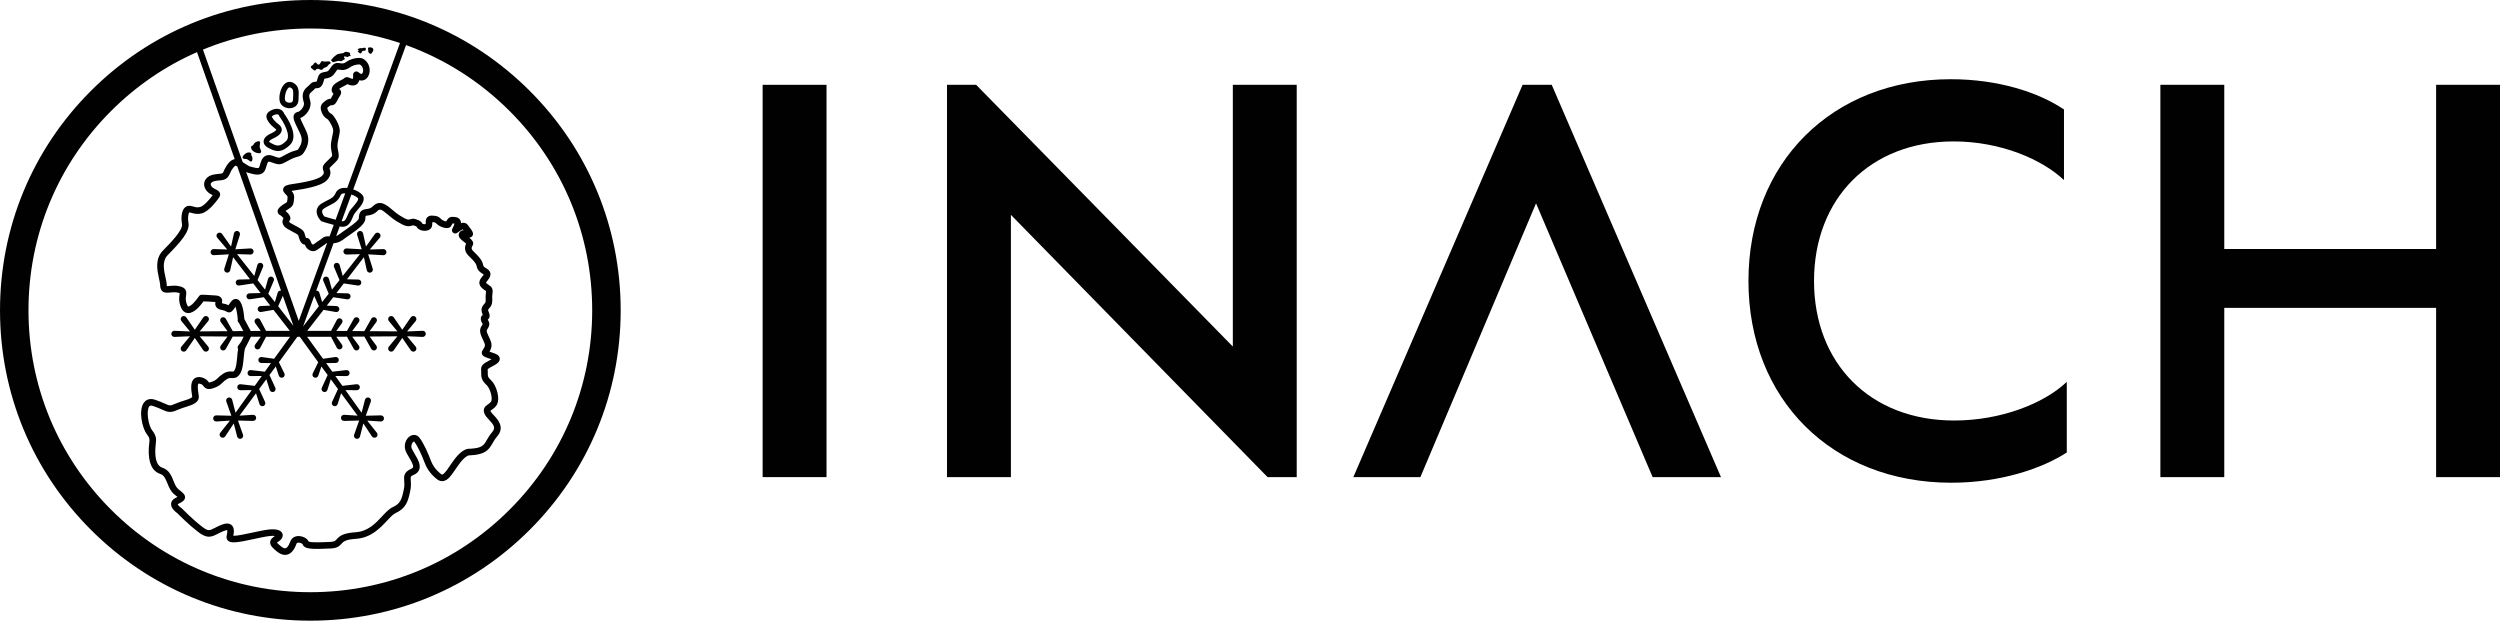 <?xml version="1.0" encoding="UTF-8" standalone="no"?>
<svg
   version="1.1"
   width="361.614"
   height="89.779"
   viewBox="0 0 361.614 89.779"
   id="svg15"
   sodipodi:docname="logo_inach.svg"
   inkscape:version="1.3.2 (091e20ef0f, 2023-11-25)"
   xmlns:inkscape="http://www.inkscape.org/namespaces/inkscape"
   xmlns:sodipodi="http://sodipodi.sourceforge.net/DTD/sodipodi-0.dtd"
   xmlns="http://www.w3.org/2000/svg"
   xmlns:svg="http://www.w3.org/2000/svg">
  <sodipodi:namedview
     id="namedview15"
     pagecolor="#ffffff"
     bordercolor="#000000"
     borderopacity="0.25"
     inkscape:showpageshadow="2"
     inkscape:pageopacity="0.0"
     inkscape:pagecheckerboard="0"
     inkscape:deskcolor="#d1d1d1"
     inkscape:zoom="6.2534706"
     inkscape:cx="184.45757"
     inkscape:cy="34.940598"
     inkscape:window-width="3840"
     inkscape:window-height="2083"
     inkscape:window-x="0"
     inkscape:window-y="0"
     inkscape:window-maximized="1"
     inkscape:current-layer="svg15" />
  <defs
     id="defs1">
    <clipPath
       id="clip_2">
      <path
         transform="matrix(1,0,0,-1,0,187.706)"
         d="M 0,187.706 H 489.808 V 0 H 0 Z"
         id="path1" />
    </clipPath>
  </defs>
  <path
     d="m 110.312,69.013 h 9.241 V 12.268 h -9.241 z"
     fill="#010101"
     id="path2" />
  <path
     d="m 178.324,50.126 -37.128,-37.857 h -4.215 v 56.745 h 9.242 v -37.938 l 37.127,37.938 h 4.215 v -56.745 h -9.241 z"
     fill="#010101"
     id="path3" />
  <g
     clip-path="url(#clip_2)"
     id="g15"
     transform="translate(-60.41,-58.89)">
    <path
       transform="matrix(1,0,0,-1,322.801,99.531)"
       d="m 0,0 c 0,11.916 8.106,20.185 20.185,20.185 6.809,0 12.808,-2.594 15.97,-5.593 V 24.806 C 32.426,27.319 26.589,29.183 19.78,29.183 2.594,29.183 -9.485,17.105 -9.485,0 c 0,-17.105 12.079,-29.183 29.346,-29.183 7.215,0 13.213,2.107 16.699,4.377 v 10.214 C 33.236,-17.753 26.994,-20.185 20.266,-20.185 8.106,-20.185 0,-11.916 0,0"
       fill="#010101"
       id="path4" />
    <path
       transform="matrix(1,0,0,-1,412.783,71.158)"
       d="M 0,0 V -23.752 H -30.642 V 0 h -9.242 v -56.745 h 9.242 v 24.481 H 0 V -56.745 H 9.241 V 0 Z"
       fill="#010101"
       id="path5" />
    <path
       transform="matrix(1,0,0,-1,280.646,71.158)"
       d="m 0,0 -24.481,-56.745 h 9.697 L 1.945,-17.139 18.81,-56.745 h 9.887 L 4.215,0 Z"
       fill="#010101"
       id="path6" />
    <path
       transform="matrix(1,0,0,-1,134.127,132.607)"
       d="m 0,0 c -7.7,-7.7 -17.938,-11.941 -28.828,-11.941 -10.89,0 -21.128,4.241 -28.828,11.941 -7.7,7.7 -11.941,17.938 -11.941,28.828 0,10.89 4.241,21.128 11.941,28.828 3.644,3.643 7.855,6.511 12.435,8.522 l 5.451,-15.477 c -0.08,-0.013 -0.161,-0.034 -0.241,-0.067 -0.734,-0.303 -1.231,-1.394 -1.366,-1.721 -0.118,-0.289 -0.19,-0.305 -0.711,-0.35 -0.209,-0.018 -0.468,-0.04 -0.758,-0.103 -0.626,-0.134 -1.087,-0.483 -1.266,-0.957 -0.16,-0.424 -0.077,-0.904 0.228,-1.317 0.279,-0.377 0.656,-0.564 0.931,-0.701 h 0.001 c -0.487,-0.666 -1.266,-1.544 -1.79,-1.698 -0.409,-0.121 -0.693,-0.039 -0.994,0.047 -0.215,0.061 -0.44,0.125 -0.691,0.111 -0.176,-0.011 -0.433,-0.081 -0.653,-0.36 -0.361,-0.457 -0.479,-1.33 -0.31,-2.281 0.155,-0.869 -1.668,-2.723 -2.758,-3.831 -1.191,-1.212 -0.827,-2.867 -0.562,-4.076 0.082,-0.372 0.159,-0.722 0.163,-0.957 0.003,-0.142 0.011,-0.574 0.316,-0.844 0.308,-0.272 0.698,-0.232 1.112,-0.189 0.33,0.034 0.705,0.073 1.132,-0.016 0.148,-0.031 0.228,-0.06 0.267,-0.078 -0.002,-0.058 -0.016,-0.15 -0.026,-0.222 -0.058,-0.408 -0.147,-1.025 0.231,-1.881 0.263,-0.599 0.665,-0.753 0.956,-0.777 0.903,-0.078 1.843,1.087 2.27,1.694 0.338,-0.01 0.98,-0.036 1.718,-0.097 0.005,0 0.009,0 0.014,-0.001 -0.034,-0.183 -0.063,-0.454 0.115,-0.712 0.154,-0.225 0.422,-0.367 0.817,-0.437 0.35,-0.061 0.515,-0.153 0.635,-0.22 0.606,-0.336 0.852,0.011 1.261,0.586 l 0.077,0.109 c 0.134,-0.369 0.268,-1.095 0.328,-1.822 -0.041,-0.129 -0.025,-0.274 0.063,-0.392 l 0.142,-0.193 0.597,-1.116 -1.529,-0.011 -1.008,1.792 c -0.12,0.212 -0.391,0.285 -0.601,0.161 -0.222,-0.132 -0.281,-0.426 -0.128,-0.633 l 0.98,-1.326 -4.026,-0.03 1.238,1.495 c 0.161,0.195 0.127,0.486 -0.075,0.638 -0.202,0.151 -0.489,0.104 -0.632,-0.103 l -1.235,-1.795 -1.235,1.795 c -0.143,0.207 -0.43,0.254 -0.631,0.103 -0.203,-0.152 -0.237,-0.443 -0.076,-0.638 l 1.246,-1.505 -2.24,0.096 c -0.252,0.011 -0.463,-0.191 -0.463,-0.443 0,-0.253 0.211,-0.455 0.463,-0.444 l 2.24,0.096 -1.246,-1.505 c -0.161,-0.195 -0.127,-0.485 0.076,-0.637 0.201,-0.152 0.488,-0.105 0.631,0.103 l 1.235,1.794 1.235,-1.794 c 0.143,-0.208 0.43,-0.255 0.632,-0.103 0.202,0.152 0.236,0.442 0.075,0.637 l -1.238,1.495 4.026,-0.03 -0.98,-1.326 c -0.153,-0.207 -0.094,-0.501 0.128,-0.633 0.21,-0.124 0.481,-0.051 0.601,0.162 l 1.008,1.792 1.579,-0.012 c -0.11,-0.226 -0.241,-0.49 -0.376,-0.749 l -0.413,-0.56 c -0.112,-0.151 -0.11,-0.348 -0.015,-0.494 -0.063,-0.327 -0.098,-0.707 -0.135,-1.121 -0.063,-0.702 -0.133,-1.496 -0.362,-1.892 -0.136,-0.238 -0.145,-0.238 -0.396,-0.225 -0.286,0.015 -0.719,0.037 -1.267,-0.318 -0.398,-0.259 -0.62,-0.473 -0.798,-0.645 -0.245,-0.235 -0.392,-0.377 -0.951,-0.559 -0.18,-0.058 -0.267,-0.066 -0.3,-0.066 -0.018,0.019 -0.045,0.053 -0.066,0.08 -0.156,0.198 -0.418,0.531 -1.088,0.673 -0.526,0.112 -0.849,-0.068 -1.027,-0.238 -0.534,-0.51 -0.423,-1.485 -0.251,-2.525 0.035,-0.216 -0.474,-0.393 -1.197,-0.619 -0.395,-0.123 -0.843,-0.263 -1.271,-0.456 -0.72,-0.324 -0.808,-0.284 -1.494,0.026 -0.324,0.147 -0.769,0.349 -1.414,0.564 -0.921,0.307 -1.411,-0.143 -1.621,-0.437 -0.804,-1.129 -0.225,-3.683 0.41,-4.51 0.463,-0.604 0.444,-0.755 0.375,-1.317 -0.025,-0.198 -0.055,-0.445 -0.069,-0.751 -0.097,-2.083 0.472,-3.338 1.691,-3.733 0.491,-0.159 0.706,-0.613 1,-1.341 0.226,-0.559 0.482,-1.193 1.017,-1.612 0.155,-0.122 0.322,-0.253 0.444,-0.357 -0.109,-0.061 -0.235,-0.125 -0.314,-0.166 -0.482,-0.246 -0.599,-0.588 -0.612,-0.831 -0.035,-0.646 0.64,-1.177 0.914,-1.365 0.242,-0.247 1.608,-1.631 2.957,-2.675 1.319,-1.02 1.897,-0.803 2.886,-0.298 0.223,0.114 0.476,0.244 0.781,0.373 0.35,0.149 0.521,0.162 0.584,0.16 0.043,-0.167 -0.043,-0.623 -0.085,-0.851 l -0.008,-0.038 c -0.044,-0.238 0.025,-0.466 0.191,-0.627 0.45,-0.438 1.433,-0.277 3.738,0.224 0.616,0.134 1.254,0.273 1.798,0.365 0.631,0.106 1.032,0.106 1.262,0.078 -0.354,-0.244 -0.671,-0.486 -0.684,-0.914 -0.014,-0.47 0.378,-0.87 1.015,-1.362 0.395,-0.305 0.777,-0.459 1.142,-0.459 0.119,0 0.236,0.017 0.351,0.05 0.722,0.206 1.092,0.999 1.307,1.577 0.017,0.046 0.046,0.124 0.217,0.143 0.267,0.028 0.585,-0.122 0.657,-0.215 0.234,-0.772 1.475,-0.747 4.012,-0.626 l 0.096,0.004 c 0.869,0.042 1.19,0.321 1.519,0.682 0.261,0.287 0.557,0.613 2.081,0.709 2.185,0.138 3.526,1.575 4.506,2.624 0.467,0.501 0.871,0.934 1.23,1.098 1.541,0.707 1.816,1.704 2.138,3.271 0.129,0.629 0.092,1.11 0.065,1.462 -0.042,0.547 -0.045,0.591 0.457,0.81 0.405,0.177 0.668,0.443 0.781,0.792 0.226,0.696 -0.228,1.469 -0.667,2.215 -0.147,0.25 -0.285,0.485 -0.39,0.704 -0.213,0.441 -0.016,0.797 0.049,0.896 0.106,0.16 0.219,0.209 0.241,0.209 0.003,-0.002 0.013,-0.009 0.028,-0.028 0.458,-0.572 1.083,-1.908 1.438,-2.874 0.283,-0.767 0.723,-1.67 1.846,-2.552 0.292,-0.23 0.602,-0.322 0.919,-0.271 0.682,0.106 1.176,0.835 1.749,1.68 0.223,0.33 0.455,0.672 0.709,0.996 0.779,0.994 1.243,1.047 1.296,1.05 0.032,-0.005 0.064,-0.007 0.097,-0.006 2.177,0.104 2.689,0.729 3.272,1.745 0.178,0.312 0.363,0.634 0.664,0.982 1.156,1.34 0.091,2.47 -0.48,3.076 -0.187,0.198 -0.38,0.403 -0.447,0.542 -0.025,0.049 -0.037,0.084 -0.043,0.106 0.041,0.036 0.12,0.09 0.181,0.131 0.194,0.133 0.461,0.315 0.681,0.624 0.644,0.91 0.007,2.93 -0.742,3.633 -0.507,0.476 -0.506,0.585 -0.501,1.191 0.001,0.119 -0.005,0.218 -0.01,0.298 -0.003,0.046 -0.006,0.1 -0.006,0.131 0.115,0.125 0.681,0.423 0.871,0.523 0.457,0.24 0.919,0.55 0.878,1.028 -0.044,0.518 -0.604,0.698 -1.146,0.873 -0.112,0.036 -0.226,0.073 -0.334,0.112 0.074,0.128 0.155,0.291 0.225,0.497 0.2,0.59 -0.085,1.179 -0.337,1.698 -0.186,0.384 -0.378,0.781 -0.26,0.957 0.399,0.595 0.441,0.946 0.166,1.391 -0.019,0.032 -0.037,0.06 -0.052,0.088 0.262,0.191 0.293,0.461 0.266,0.671 -0.022,0.17 -0.08,0.316 -0.13,0.446 -0.106,0.271 -0.125,0.32 0.051,0.496 0.5,0.5 0.481,0.997 0.464,1.435 -0.009,0.211 -0.017,0.428 0.024,0.679 0.12,0.743 -0.08,1.015 -0.515,1.282 -0.116,0.071 -0.237,0.145 -0.376,0.289 -0.022,0.023 -0.034,0.039 -0.041,0.05 0.025,0.063 0.126,0.188 0.195,0.273 0.155,0.193 0.348,0.433 0.425,0.738 0.157,0.617 -0.337,0.921 -0.602,1.084 -0.27,0.167 -0.391,0.259 -0.423,0.446 -0.123,0.739 -0.734,1.334 -1.181,1.768 -0.149,0.145 -0.29,0.282 -0.366,0.38 -0.137,0.177 -0.189,0.356 0.001,0.652 0.297,0.462 -0.093,0.869 -0.464,1.172 0.304,0.019 0.439,0.224 0.475,0.292 0.201,0.379 -0.085,0.748 -0.447,1.216 -0.092,0.118 -0.178,0.23 -0.242,0.323 -0.116,0.171 -0.297,0.283 -0.509,0.314 -0.147,0.021 -0.306,10e-4 -0.467,-0.046 -0.002,0.168 -0.042,0.316 -0.119,0.449 -0.255,0.443 -0.775,0.452 -1.025,0.456 -0.034,0.001 -0.065,0.001 -0.089,0.003 -0.526,0.046 -0.791,-0.425 -0.922,-0.667 -0.201,0.039 -0.53,0.162 -0.666,0.298 -0.414,0.414 -0.586,0.515 -1.322,0.551 -0.115,0.005 -0.467,0.022 -0.718,-0.215 -0.244,-0.231 -0.246,-0.536 -0.248,-0.782 0,-0.078 -10e-4,-0.158 -0.008,-0.236 -0.118,-0.03 -0.356,-0.002 -0.457,0.056 -0.25,0.519 -1.036,0.687 -1.278,0.727 -0.052,0.009 -0.105,0.009 -0.157,0 -0.148,-0.025 -0.267,-0.059 -0.362,-0.085 -0.274,-0.077 -0.412,-0.115 -1.442,0.524 -0.424,0.262 -0.79,0.57 -1.145,0.868 -0.838,0.703 -1.788,1.501 -2.794,0.494 -0.321,-0.32 -0.607,-0.358 -0.91,-0.398 -0.57,-0.076 -1.126,-0.244 -1.125,-1.363 -0.038,-0.184 -0.417,-0.63 -2.011,-1.708 -0.155,-0.105 -0.28,-0.191 -0.36,-0.249 -0.06,-0.044 -0.119,-0.089 -0.179,-0.134 -0.247,-0.188 -0.468,-0.351 -0.721,-0.449 l 0.508,1.387 c 0.006,-0.001 0.012,-0.003 0.018,-0.004 0.145,-0.033 0.278,-0.049 0.401,-0.049 0.891,0 1.225,0.804 1.456,1.358 0.079,0.19 0.154,0.369 0.238,0.503 0.092,0.148 0.26,0.342 0.437,0.548 0.547,0.633 1.373,1.589 0.624,2.313 -0.275,0.266 -0.722,0.517 -1.214,0.689 l 7.637,20.87 C -9.415,65.191 -4.31,61.966 0,57.656 7.7,49.956 11.941,39.718 11.941,28.828 11.941,17.938 7.7,7.7 0,0 m -25.173,41.933 c -0.683,0.181 -1.354,0.383 -1.629,0.473 -0.134,0.163 -0.358,0.499 -0.323,0.775 0.008,0.058 0.03,0.233 0.331,0.418 0.313,0.193 0.585,0.33 0.824,0.45 0.634,0.32 1.135,0.572 1.555,1.477 0.018,0.04 0.075,0.161 0.343,0.211 0.089,0.017 0.188,0.022 0.292,0.02 z m 2.28,3.648 c 0.384,-0.133 0.738,-0.323 0.935,-0.513 0.211,-0.204 -0.321,-0.819 -0.672,-1.226 -0.199,-0.229 -0.386,-0.446 -0.511,-0.647 -0.118,-0.189 -0.208,-0.406 -0.296,-0.617 -0.294,-0.705 -0.455,-0.925 -0.869,-0.858 z m -8.386,-18.989 -2.203,2.832 -0.002,0.002 0.677,1.503 z m 3.016,4.314 0.667,-1.48 -0.002,-0.002 -2.28,-2.932 z m -1.089,23.685 c -0.13,0.315 -0.293,0.642 -0.45,0.96 -0.168,0.339 -0.407,0.821 -0.485,1.089 0.42,0.146 0.852,0.512 1.149,0.983 0.323,0.513 0.424,1.057 0.284,1.532 -0.231,0.78 -0.159,0.985 0.21,1.284 0.22,0.178 0.349,0.315 0.443,0.414 0.036,0.038 0.081,0.086 0.086,0.091 0.008,0.003 0.053,0.016 0.223,0.016 0.704,0 0.896,0.69 0.999,1.061 0.027,0.097 0.066,0.237 0.099,0.306 0.103,0.034 0.169,0.042 0.25,0.053 0.148,0.019 0.332,0.044 0.64,0.19 0.341,0.163 0.566,0.489 0.764,0.777 0.072,0.105 0.178,0.259 0.237,0.312 0.06,0.007 0.187,-0.013 0.275,-0.027 0.245,-0.038 0.548,-0.084 0.881,0.022 0.323,0.103 0.458,0.187 0.641,0.312 0.071,0.048 0.145,0.099 0.259,0.164 0.328,0.188 1.026,0.317 1.189,0.256 0.251,-0.146 0.418,-0.406 0.459,-0.715 0.032,-0.246 -0.028,-0.485 -0.152,-0.609 -0.139,-0.139 -0.479,0.178 -0.48,0.179 -0.143,0.145 -0.364,0.182 -0.547,0.092 -0.183,-0.089 -0.289,-0.287 -0.262,-0.489 0.025,-0.197 0.005,-0.445 -0.04,-0.538 -0.15,-10e-4 -0.261,0.052 -0.39,0.115 -0.167,0.082 -0.606,0.299 -0.944,-0.096 -0.057,-0.042 -0.23,-0.129 -0.359,-0.193 -0.526,-0.264 -1.181,-0.592 -1.336,-1.175 -0.061,-0.231 -0.042,-0.434 0.059,-0.603 0.049,-0.082 0.109,-0.143 0.172,-0.189 -0.102,-0.172 -0.183,-0.329 -0.251,-0.463 -0.048,-0.094 -0.105,-0.205 -0.146,-0.269 0,0 -0.001,0 -0.002,0 -0.281,-0.022 -0.477,-0.056 -0.826,-0.344 -0.029,-0.024 -0.06,-0.047 -0.089,-0.07 -0.285,-0.222 -0.762,-0.593 -0.411,-1.503 0.272,-0.709 0.695,-0.946 0.898,-1.061 0.006,-0.003 0.012,-0.007 0.018,-0.01 0.209,-0.234 0.834,-1.22 0.766,-1.715 -0.037,-0.276 -0.094,-0.542 -0.149,-0.798 -0.099,-0.461 -0.201,-0.937 -0.182,-1.443 0.011,-0.291 0.064,-0.554 0.111,-0.786 0.04,-0.203 0.102,-0.51 0.05,-0.572 -0.107,-0.132 -0.308,-0.324 -0.502,-0.51 -0.4,-0.384 -0.651,-0.634 -0.766,-0.863 -0.135,-0.271 -0.047,-0.528 0.016,-0.717 0.09,-0.265 0.149,-0.44 -0.234,-0.791 -0.324,-0.296 -1.311,-0.736 -4.174,-1.148 -0.082,-0.012 -0.148,-0.021 -0.195,-0.028 -0.55,-0.085 -1.054,-0.195 -1.19,-0.608 -0.124,-0.375 0.153,-0.655 0.336,-0.839 0.129,-0.131 0.291,-0.293 0.283,-0.409 -0.048,-0.732 -0.048,-0.732 -0.309,-0.881 -1.159,-0.662 -1.142,-1.07 -1.135,-1.223 0.01,-0.223 0.143,-0.414 0.357,-0.512 0.132,-0.061 0.372,-0.286 0.493,-0.439 -0.132,-0.24 -0.321,-0.728 0.178,-1.247 0.22,-0.229 0.601,-0.428 1.041,-0.659 0.299,-0.156 0.794,-0.415 0.907,-0.552 0.013,-0.042 0.025,-0.087 0.039,-0.133 0.128,-0.447 0.273,-0.953 0.654,-1.16 0.088,-0.047 0.182,-0.076 0.279,-0.084 0.078,-0.219 0.227,-0.554 0.611,-0.773 0.663,-0.38 1.113,-0.035 1.475,0.243 0.13,0.1 0.278,0.213 0.459,0.323 0.227,0.139 0.376,0.257 0.484,0.343 0.08,0.063 0.127,0.101 0.191,0.118 l -4.108,-11.279 -7.609,21.539 c 0.134,-0.067 0.26,-0.116 0.376,-0.139 0.067,-0.014 0.15,-0.038 0.244,-0.064 0.54,-0.15 1.445,-0.402 1.962,0.228 0.183,0.222 0.269,0.523 0.353,0.814 0.066,0.233 0.167,0.584 0.284,0.644 0.049,0.026 0.16,0.013 0.295,-0.035 0.094,-0.033 0.18,-0.063 0.259,-0.092 1.065,-0.381 1.2,-0.334 2.33,0.286 l 0.156,0.086 c 0.574,0.314 0.92,0.408 1.173,0.476 0.323,0.088 0.628,0.17 0.91,0.6 0.301,0.458 1.005,1.531 0.416,2.945 M -41.723,30.637 c -0.201,0.266 -0.536,0.322 -0.77,0.341 -1.121,0.092 -2.001,0.106 -2.037,0.106 -0.163,0.002 -0.316,-0.079 -0.405,-0.216 -0.473,-0.723 -1.237,-1.511 -1.547,-1.487 -0.044,0.003 -0.108,0.087 -0.163,0.212 -0.268,0.607 -0.21,1.009 -0.16,1.363 0.082,0.57 0.073,1.145 -0.988,1.366 -0.572,0.119 -1.065,0.068 -1.424,0.031 -0.122,-0.013 -0.279,-0.029 -0.369,-0.026 -0.004,0.028 -0.009,0.071 -0.01,0.131 -0.006,0.329 -0.089,0.706 -0.185,1.143 -0.231,1.052 -0.519,2.361 0.312,3.205 1.845,1.877 3.238,3.412 3.015,4.665 -0.151,0.85 0.011,1.399 0.118,1.524 0.089,-0.004 0.206,-0.038 0.339,-0.076 0.359,-0.102 0.85,-0.243 1.523,-0.045 1.067,0.315 2.236,1.963 2.46,2.291 0.16,0.235 0.153,0.443 0.118,0.576 -0.084,0.323 -0.376,0.468 -0.634,0.596 -0.209,0.104 -0.446,0.222 -0.589,0.414 -0.079,0.107 -0.16,0.266 -0.104,0.416 0.062,0.163 0.278,0.299 0.577,0.364 0.231,0.049 0.439,0.067 0.639,0.084 0.546,0.047 1.166,0.101 1.509,0.935 0.308,0.746 0.715,1.174 0.86,1.21 0.071,-0.031 0.154,-0.076 0.245,-0.129 l 6.323,-17.955 c -0.214,0.036 -0.429,-0.094 -0.49,-0.312 l -0.398,-1.337 -0.951,1.204 0.788,1.876 c 0.094,0.225 -0.015,0.484 -0.242,0.573 -0.24,0.094 -0.509,-0.039 -0.578,-0.288 l -0.439,-1.565 -1.088,1.379 0.796,1.895 c 0.094,0.225 -0.015,0.484 -0.242,0.573 -0.24,0.095 -0.509,-0.039 -0.579,-0.287 l -0.444,-1.588 -2.495,3.16 1.94,-0.059 c 0.253,-0.008 0.461,0.197 0.456,0.45 -0.004,0.252 -0.217,0.45 -0.469,0.435 l -2.174,-0.126 0.658,2.076 c 0.076,0.241 -0.063,0.496 -0.306,0.562 -0.245,0.067 -0.495,-0.084 -0.55,-0.332 l -0.423,-1.908 -1.299,1.828 c -0.147,0.206 -0.435,0.248 -0.635,0.093 -0.199,-0.155 -0.229,-0.445 -0.066,-0.638 l 1.452,-1.709 -1.954,0.059 c -0.253,0.008 -0.461,-0.197 -0.456,-0.45 0.004,-0.252 0.217,-0.45 0.468,-0.435 l 2.175,0.126 -0.658,-2.076 c -0.076,-0.241 0.063,-0.496 0.306,-0.562 0.245,-0.067 0.495,0.084 0.55,0.332 l 0.42,1.894 2.448,-3.196 -1.648,-0.04 c -0.258,-0.006 -0.454,-0.234 -0.421,-0.489 0.031,-0.243 0.255,-0.412 0.496,-0.376 l 2.033,0.305 1.068,-1.395 -1.625,-0.039 c -0.258,-0.006 -0.453,-0.234 -0.421,-0.49 0.031,-0.242 0.255,-0.412 0.496,-0.375 l 2.012,0.301 0.933,-1.217 -1.394,-0.058 c -0.258,-0.006 -0.454,-0.234 -0.421,-0.489 0.031,-0.243 0.255,-0.412 0.496,-0.376 l 1.785,0.315 2.367,-3.044 h -3.443 l -0.847,1.602 c -0.12,0.213 -0.391,0.286 -0.601,0.161 -0.222,-0.131 -0.281,-0.426 -0.128,-0.633 l 0.81,-1.135 -1.445,-0.011 -0.925,1.728 c -0.133,1.752 -0.488,2.721 -1.054,2.882 -0.19,0.054 -0.562,0.069 -0.918,-0.428 l -0.16,-0.225 c -0.059,-0.083 -0.117,-0.164 -0.165,-0.23 -0.165,0.082 -0.414,0.184 -0.791,0.25 -0.076,0.013 -0.128,0.027 -0.162,0.039 0.003,0.018 0.006,0.036 0.009,0.051 0.034,0.174 0.09,0.466 -0.11,0.73 m 33.546,9.416 c 0.175,-0.147 0.429,-0.149 0.606,-0.005 0.271,0.22 0.625,0.429 0.806,0.483 0.029,-0.04 0.06,-0.081 0.091,-0.122 -0.266,-0.012 -0.546,-0.122 -0.666,-0.504 -0.154,-0.487 0.291,-0.829 0.72,-1.161 0.095,-0.073 0.235,-0.18 0.328,-0.265 -0.257,-0.53 -0.203,-1.07 0.162,-1.542 0.116,-0.151 0.273,-0.304 0.455,-0.481 0.372,-0.361 0.835,-0.812 0.907,-1.243 0.105,-0.633 0.56,-0.913 0.862,-1.098 0.047,-0.03 0.111,-0.069 0.156,-0.101 -0.044,-0.095 -0.134,-0.207 -0.222,-0.315 -0.24,-0.298 -0.738,-0.917 -0.097,-1.58 0.223,-0.232 0.42,-0.352 0.563,-0.44 0.031,-0.019 0.07,-0.043 0.095,-0.061 0.003,-0.035 0.002,-0.111 -0.022,-0.258 -0.056,-0.345 -0.045,-0.635 -0.036,-0.867 0.016,-0.404 0.012,-0.529 -0.185,-0.726 -0.616,-0.616 -0.388,-1.201 -0.265,-1.515 0.012,-0.03 0.023,-0.059 0.033,-0.087 -0.325,-0.222 -0.318,-0.563 -0.245,-0.826 0.058,-0.207 0.147,-0.351 0.205,-0.445 0.009,-0.015 0.021,-0.033 0.029,-0.049 -0.013,-0.04 -0.055,-0.132 -0.175,-0.312 -0.423,-0.629 -0.081,-1.335 0.193,-1.903 0.172,-0.355 0.367,-0.757 0.293,-0.977 -0.082,-0.242 -0.181,-0.385 -0.26,-0.5 -0.098,-0.143 -0.246,-0.358 -0.16,-0.635 0.096,-0.307 0.395,-0.42 0.71,-0.539 0.141,-0.053 0.286,-0.1 0.427,-0.146 0.075,-0.024 0.164,-0.053 0.249,-0.082 -0.038,-0.022 -0.082,-0.046 -0.131,-0.072 -1.153,-0.606 -1.418,-0.822 -1.372,-1.555 0.004,-0.066 0.009,-0.141 0.008,-0.231 -0.006,-0.744 0.026,-1.166 0.801,-1.893 0.519,-0.486 0.905,-1.982 0.617,-2.389 -0.121,-0.17 -0.276,-0.276 -0.441,-0.388 -0.304,-0.207 -0.87,-0.593 -0.457,-1.44 0.131,-0.269 0.363,-0.515 0.609,-0.777 0.729,-0.773 0.992,-1.177 0.453,-1.803 -0.36,-0.417 -0.577,-0.796 -0.769,-1.13 C -3.75,9.294 -3.976,8.899 -5.746,8.808 -6.056,8.843 -6.827,8.754 -7.891,7.397 -8.165,7.048 -8.406,6.692 -8.639,6.348 -9.01,5.8 -9.473,5.117 -9.746,5.074 -9.764,5.071 -9.817,5.063 -9.931,5.153 c -0.935,0.735 -1.293,1.459 -1.541,2.134 -0.272,0.739 -0.955,2.347 -1.589,3.139 -0.335,0.42 -0.877,0.502 -1.347,0.206 -0.618,-0.389 -1.011,-1.375 -0.57,-2.29 0.123,-0.255 0.277,-0.518 0.427,-0.773 0.285,-0.485 0.676,-1.15 0.582,-1.44 -0.025,-0.078 -0.112,-0.15 -0.256,-0.213 -1.122,-0.49 -1.073,-1.133 -1.025,-1.755 0.025,-0.328 0.054,-0.7 -0.048,-1.197 -0.313,-1.524 -0.519,-2.101 -1.603,-2.598 -0.53,-0.243 -0.993,-0.739 -1.53,-1.314 -0.967,-1.036 -2.063,-2.21 -3.87,-2.324 -1.764,-0.112 -2.278,-0.527 -2.724,-1.017 -0.21,-0.231 -0.316,-0.347 -0.861,-0.373 l -0.096,-0.004 c -1.015,-0.049 -2.687,-0.129 -3.091,0.048 -0.198,0.47 -0.84,0.771 -1.389,0.796 -0.595,0.024 -1.065,-0.259 -1.252,-0.765 -0.276,-0.74 -0.521,-0.949 -0.678,-0.994 -0.199,-0.056 -0.463,0.103 -0.65,0.248 -0.4,0.309 -0.555,0.479 -0.615,0.561 0.074,0.064 0.206,0.154 0.31,0.225 0.528,0.361 0.589,0.804 0.47,1.099 -0.23,0.571 -1.071,0.738 -2.498,0.497 -0.566,-0.095 -1.214,-0.236 -1.841,-0.373 -0.906,-0.196 -2.218,-0.48 -2.748,-0.463 0.101,0.57 0.167,1.215 -0.282,1.577 -0.458,0.368 -1.109,0.156 -1.56,-0.036 -0.336,-0.142 -0.605,-0.28 -0.842,-0.401 -0.802,-0.41 -0.968,-0.495 -1.871,0.203 -1.4,1.084 -2.876,2.605 -2.891,2.621 -0.024,0.024 -0.051,0.047 -0.08,0.066 -0.237,0.157 -0.481,0.406 -0.526,0.53 0.015,0.013 0.043,0.032 0.088,0.056 0.521,0.265 0.931,0.475 0.973,0.905 0.042,0.436 -0.289,0.696 -0.949,1.212 -0.334,0.263 -0.522,0.728 -0.721,1.22 -0.3,0.742 -0.64,1.583 -1.589,1.89 -0.771,0.25 -1.11,1.16 -1.034,2.784 0.012,0.27 0.039,0.487 0.063,0.678 0.089,0.723 0.104,1.141 -0.565,2.013 -0.189,0.246 -0.443,0.882 -0.554,1.696 -0.102,0.752 -0.04,1.397 0.164,1.683 0.054,0.076 0.155,0.217 0.546,0.087 0.599,-0.2 1,-0.382 1.323,-0.528 0.829,-0.375 1.208,-0.508 2.276,-0.027 0.376,0.169 0.777,0.294 1.164,0.416 0.95,0.296 2.025,0.632 1.852,1.681 -0.162,0.98 -0.173,1.546 -0.03,1.682 0.008,0.009 0.064,0.019 0.173,-0.004 0.332,-0.071 0.419,-0.18 0.538,-0.332 0.312,-0.397 0.643,-0.578 1.407,-0.329 0.767,0.249 1.034,0.506 1.316,0.778 0.165,0.159 0.335,0.323 0.657,0.532 0.289,0.187 0.47,0.178 0.7,0.166 0.443,-0.023 0.874,0.014 1.27,0.7 0.332,0.577 0.409,1.444 0.484,2.282 0.049,0.544 0.104,1.16 0.228,1.386 0.31,0.563 0.655,1.276 0.817,1.615 l 1.417,-0.01 -0.81,-1.136 c -0.153,-0.207 -0.094,-0.502 0.128,-0.633 0.21,-0.124 0.481,-0.052 0.601,0.161 l 0.847,1.602 h 0.003 3.466 l -2.305,-3.177 -1.794,0.255 c -0.242,0.028 -0.46,-0.148 -0.483,-0.391 -0.024,-0.257 0.179,-0.478 0.437,-0.476 l 1.395,-0.011 -0.891,-1.248 -2.021,0.235 c -0.243,0.028 -0.461,-0.149 -0.484,-0.392 -0.024,-0.257 0.18,-0.478 0.438,-0.476 l 1.625,0.015 -1.021,-1.429 -2.042,0.236 c -0.242,0.028 -0.461,-0.148 -0.483,-0.391 -0.024,-0.257 0.179,-0.478 0.437,-0.476 l 1.649,0.015 -2.34,-3.276 -0.484,1.88 c -0.063,0.245 -0.318,0.388 -0.56,0.313 -0.241,-0.074 -0.371,-0.334 -0.287,-0.572 l 0.727,-2.053 -2.178,0.054 c -0.252,0.006 -0.458,-0.199 -0.454,-0.451 0.004,-0.253 0.219,-0.451 0.472,-0.435 l 1.95,0.125 -1.394,-1.757 c -0.157,-0.198 -0.117,-0.487 0.088,-0.635 0.204,-0.149 0.491,-0.097 0.63,0.114 l 1.238,1.87 0.487,-1.893 c 0.063,-0.245 0.318,-0.388 0.56,-0.313 0.241,0.074 0.371,0.334 0.287,0.571 l -0.727,2.054 2.178,-0.054 c 0.252,-0.006 0.458,0.199 0.454,0.451 -0.004,0.253 -0.219,0.451 -0.471,0.435 l -1.937,-0.124 2.388,3.241 0.497,-1.572 c 0.078,-0.246 0.351,-0.37 0.588,-0.268 0.224,0.097 0.324,0.359 0.222,0.581 l -0.859,1.868 1.043,1.414 0.49,-1.55 c 0.078,-0.246 0.351,-0.37 0.588,-0.268 0.224,0.097 0.324,0.359 0.222,0.581 l -0.85,1.849 0.91,1.234 0.443,-1.322 c 0.078,-0.246 0.351,-0.371 0.588,-0.269 0.224,0.097 0.324,0.36 0.222,0.582 l -0.799,1.626 0.002,0.002 2.668,3.678 h 0.157 0.029 0.164 l 2.668,-3.678 0.002,-0.002 -0.799,-1.626 c -0.102,-0.222 -0.002,-0.485 0.222,-0.582 0.237,-0.102 0.51,0.023 0.588,0.269 l 0.443,1.322 0.91,-1.234 -0.85,-1.849 c -0.102,-0.222 -0.001,-0.484 0.223,-0.581 0.236,-0.102 0.51,0.022 0.587,0.268 l 0.491,1.55 1.042,-1.414 -0.859,-1.868 c -0.102,-0.222 -0.002,-0.484 0.222,-0.581 0.237,-0.102 0.51,0.022 0.588,0.268 l 0.497,1.572 2.389,-3.241 -1.937,0.124 c -0.253,0.016 -0.468,-0.182 -0.472,-0.435 -0.004,-0.252 0.202,-0.457 0.454,-0.451 l 2.178,0.054 -0.727,-2.054 c -0.084,-0.237 0.047,-0.497 0.287,-0.571 0.242,-0.075 0.497,0.068 0.56,0.313 l 0.487,1.893 1.238,-1.87 c 0.139,-0.211 0.426,-0.263 0.631,-0.114 0.204,0.148 0.244,0.437 0.087,0.635 l -1.394,1.757 1.951,-0.125 c 0.252,-0.016 0.467,0.182 0.471,0.435 0.004,0.252 -0.202,0.457 -0.454,0.451 l -2.177,-0.054 0.726,2.053 c 0.084,0.238 -0.046,0.498 -0.287,0.572 -0.242,0.075 -0.497,-0.068 -0.56,-0.313 l -0.483,-1.88 -2.34,3.276 1.648,-0.015 c 0.258,-0.002 0.461,0.219 0.438,0.476 -0.023,0.243 -0.241,0.419 -0.484,0.391 l -2.042,-0.236 -1.021,1.429 1.626,-0.015 c 0.257,-0.002 0.461,0.219 0.437,0.476 -0.023,0.243 -0.241,0.42 -0.484,0.392 l -2.02,-0.235 -0.892,1.248 1.395,0.011 c 0.258,-0.002 0.461,0.219 0.437,0.476 -0.022,0.243 -0.24,0.419 -0.483,0.391 l -1.794,-0.255 -2.304,3.177 h 3.458 0.003 l 0.847,-1.602 c 0.12,-0.213 0.391,-0.285 0.601,-0.161 0.222,0.131 0.282,0.426 0.129,0.633 l -0.811,1.136 1.534,0.011 0.997,-1.773 c 0.12,-0.213 0.391,-0.286 0.601,-0.162 0.222,0.132 0.281,0.426 0.128,0.633 l -0.967,1.307 1.757,0.014 1.008,-1.792 c 0.119,-0.213 0.39,-0.286 0.601,-0.162 0.221,0.132 0.281,0.426 0.128,0.633 l -0.981,1.326 4.026,0.03 -1.238,-1.495 c -0.161,-0.195 -0.127,-0.485 0.076,-0.637 0.201,-0.152 0.488,-0.105 0.631,0.103 l 1.235,1.794 1.236,-1.794 c 0.143,-0.208 0.429,-0.255 0.631,-0.103 0.202,0.152 0.237,0.442 0.075,0.637 l -1.246,1.505 2.24,-0.096 c 0.253,-0.011 0.463,0.191 0.463,0.444 0,0.252 -0.21,0.454 -0.463,0.443 l -2.24,-0.096 1.246,1.505 c 0.162,0.195 0.127,0.486 -0.075,0.638 -0.202,0.151 -0.488,0.104 -0.631,-0.103 l -1.236,-1.795 -1.235,1.795 c -0.143,0.207 -0.43,0.254 -0.631,0.103 -0.203,-0.152 -0.237,-0.443 -0.076,-0.638 l 1.238,-1.495 -4.026,0.03 0.981,1.326 c 0.153,0.207 0.093,0.501 -0.128,0.633 -0.211,0.124 -0.482,0.051 -0.601,-0.161 l -1.008,-1.792 -1.757,0.013 0.967,1.307 c 0.153,0.207 0.094,0.501 -0.128,0.633 -0.21,0.124 -0.481,0.051 -0.601,-0.161 l -0.997,-1.774 -1.534,0.012 0.811,1.135 c 0.153,0.207 0.093,0.502 -0.129,0.633 -0.21,0.125 -0.481,0.052 -0.601,-0.161 l -0.847,-1.602 h -3.449 l 2.367,3.044 1.784,-0.315 c 0.242,-0.036 0.466,0.133 0.496,0.376 0.033,0.255 -0.163,0.483 -0.421,0.489 l -1.393,0.058 0.932,1.217 2.012,-0.301 c 0.241,-0.037 0.465,0.133 0.496,0.375 0.033,0.256 -0.163,0.484 -0.421,0.49 l -1.625,0.039 1.068,1.395 2.033,-0.305 c 0.242,-0.036 0.466,0.133 0.496,0.376 0.033,0.255 -0.163,0.483 -0.421,0.489 l -1.648,0.04 2.448,3.196 0.42,-1.894 c 0.055,-0.248 0.306,-0.399 0.55,-0.332 0.243,0.066 0.382,0.321 0.306,0.562 l -0.658,2.076 2.175,-0.126 c 0.251,-0.015 0.464,0.183 0.469,0.435 0.004,0.253 -0.204,0.458 -0.457,0.45 l -1.953,-0.059 1.451,1.709 c 0.163,0.193 0.134,0.483 -0.066,0.638 -0.199,0.155 -0.488,0.113 -0.634,-0.093 l -1.3,-1.828 -0.423,1.908 c -0.055,0.248 -0.305,0.399 -0.549,0.332 -0.243,-0.066 -0.382,-0.321 -0.306,-0.562 l 0.657,-2.076 -2.174,0.126 c -0.252,0.015 -0.465,-0.183 -0.469,-0.435 -0.005,-0.253 0.204,-0.458 0.457,-0.45 l 1.94,0.059 -2.496,-3.16 -0.444,1.588 c -0.07,0.248 -0.339,0.382 -0.579,0.287 -0.227,-0.089 -0.336,-0.348 -0.241,-0.573 l 0.796,-1.895 -1.089,-1.379 -0.438,1.565 c -0.07,0.249 -0.339,0.382 -0.579,0.288 -0.227,-0.089 -0.336,-0.348 -0.242,-0.573 l 0.788,-1.876 -0.95,-1.204 -0.399,1.337 c -0.058,0.208 -0.257,0.334 -0.461,0.314 l 2.511,6.862 c 0.755,0.036 1.259,0.416 1.677,0.732 0.055,0.042 0.111,0.084 0.167,0.125 0.073,0.054 0.189,0.132 0.33,0.228 1.538,1.041 2.427,1.78 2.427,2.482 0,0.267 0.036,0.363 0.049,0.388 0.044,0.018 0.163,0.034 0.252,0.046 0.362,0.048 0.908,0.12 1.457,0.669 0.336,0.336 0.547,0.258 1.511,-0.551 0.362,-0.304 0.773,-0.649 1.255,-0.947 1.259,-0.782 1.62,-0.794 2.199,-0.632 0.062,0.017 0.121,0.034 0.186,0.048 0.209,-0.046 0.437,-0.134 0.503,-0.197 0.193,-0.454 0.834,-0.641 1.349,-0.587 0.486,0.051 0.827,0.333 0.89,0.735 0.027,0.17 0.028,0.324 0.029,0.448 0,0.017 10e-4,0.034 10e-4,0.052 0.412,-0.02 0.418,-0.026 0.664,-0.272 0.352,-0.352 1.507,-0.855 1.954,-0.409 0.09,0.091 0.149,0.2 0.212,0.316 0.027,0.05 0.071,0.132 0.106,0.183 0.02,-10e-4 0.04,-10e-4 0.061,-10e-4 0.051,-10e-4 0.142,-0.003 0.205,-0.012 -0.011,-0.093 -0.064,-0.313 -0.3,-0.735 -0.111,-0.199 -0.065,-0.449 0.109,-0.596 m -20.651,29.544 c 4.476,0 8.841,-0.718 12.966,-2.097 l -7.636,-20.969 c -0.253,0.028 -0.498,0.026 -0.719,-0.015 -0.554,-0.103 -0.804,-0.414 -0.917,-0.656 -0.304,-0.655 -0.601,-0.805 -1.193,-1.103 -0.253,-0.127 -0.54,-0.272 -0.883,-0.483 -0.518,-0.319 -0.667,-0.719 -0.701,-0.998 -0.093,-0.757 0.529,-1.417 0.6,-1.489 l 0.064,-0.066 0.086,-0.03 c 0.177,-0.064 0.933,-0.295 1.716,-0.505 l -0.604,-1.657 c -0.56,0.048 -0.779,-0.044 -1.127,-0.321 -0.098,-0.078 -0.21,-0.167 -0.387,-0.275 -0.224,-0.136 -0.401,-0.272 -0.543,-0.381 -0.31,-0.237 -0.31,-0.237 -0.425,-0.172 -0.114,0.066 -0.152,0.164 -0.209,0.331 -0.172,0.503 -0.458,0.612 -0.712,0.59 -0.067,0.138 -0.141,0.395 -0.18,0.533 -0.018,0.062 -0.035,0.121 -0.052,0.176 -0.135,0.445 -0.706,0.744 -1.367,1.09 -0.304,0.159 -0.684,0.358 -0.797,0.476 -0.036,0.037 -0.052,0.062 -0.058,0.074 0.01,0.027 0.041,0.078 0.061,0.11 0.03,0.05 0.064,0.106 0.092,0.171 0.19,0.447 -0.283,0.965 -0.667,1.274 0.119,0.091 0.279,0.2 0.465,0.306 0.677,0.387 0.731,0.784 0.787,1.645 0.027,0.413 -0.181,0.728 -0.379,0.954 0.043,0.007 0.092,0.015 0.145,0.024 0.045,0.007 0.108,0.016 0.186,0.027 1.612,0.232 3.851,0.627 4.682,1.388 0.839,0.77 0.605,1.463 0.492,1.797 -0.006,0.017 -0.012,0.036 -0.018,0.054 0.112,0.138 0.364,0.38 0.526,0.534 0.224,0.216 0.436,0.419 0.58,0.596 0.335,0.41 0.234,0.914 0.145,1.359 -0.041,0.207 -0.084,0.421 -0.092,0.636 -0.016,0.388 0.066,0.767 0.16,1.207 0.059,0.274 0.12,0.557 0.163,0.868 0.14,1.025 -0.932,2.461 -1.138,2.608 -0.031,0.023 -0.072,0.048 -0.123,0.076 -0.138,0.078 -0.327,0.184 -0.477,0.573 -0.076,0.197 -0.059,0.263 -0.058,0.263 0.011,0.028 0.108,0.103 0.166,0.148 0.036,0.028 0.073,0.057 0.11,0.087 0.143,0.118 0.143,0.118 0.296,0.13 0.034,0.003 0.071,0.005 0.111,0.009 0.435,0.043 0.625,0.415 0.809,0.776 0.087,0.171 0.187,0.365 0.322,0.568 0.075,0.112 0.274,0.409 0.151,0.724 -0.058,0.15 -0.161,0.239 -0.262,0.295 0.192,0.158 0.56,0.342 0.724,0.424 0.199,0.1 0.361,0.181 0.487,0.272 0.186,-0.091 0.481,-0.224 0.879,-0.194 0.253,0.019 0.469,0.132 0.627,0.328 0.102,0.126 0.168,0.276 0.21,0.428 0.098,-0.027 0.203,-0.044 0.311,-0.044 h 0.003 c 0.283,0 0.542,0.11 0.751,0.318 0.335,0.335 0.494,0.86 0.423,1.404 -0.079,0.605 -0.416,1.121 -0.925,1.416 -0.591,0.342 -1.769,-0.043 -2.137,-0.253 -0.148,-0.085 -0.246,-0.151 -0.324,-0.205 -0.127,-0.087 -0.18,-0.123 -0.394,-0.191 -0.12,-0.039 -0.271,-0.015 -0.447,0.012 -0.223,0.034 -0.477,0.074 -0.74,-0.014 -0.308,-0.103 -0.507,-0.392 -0.7,-0.671 -0.117,-0.171 -0.279,-0.405 -0.39,-0.458 -0.172,-0.082 -0.241,-0.091 -0.356,-0.106 -0.123,-0.017 -0.276,-0.037 -0.514,-0.125 -0.412,-0.153 -0.531,-0.579 -0.626,-0.922 -0.031,-0.112 -0.08,-0.289 -0.124,-0.366 -0.525,-0.006 -0.706,-0.136 -0.959,-0.403 -0.08,-0.085 -0.18,-0.191 -0.351,-0.33 -0.893,-0.725 -0.749,-1.529 -0.524,-2.292 0.061,-0.205 -0.003,-0.481 -0.176,-0.756 -0.216,-0.342 -0.532,-0.577 -0.713,-0.606 -0.235,-0.038 -0.421,-0.169 -0.523,-0.368 -0.244,-0.474 0.078,-1.125 0.525,-2.027 0.15,-0.303 0.306,-0.617 0.424,-0.902 0.365,-0.876 0.019,-1.522 -0.333,-2.058 -0.084,-0.128 -0.094,-0.131 -0.364,-0.204 -0.282,-0.077 -0.708,-0.192 -1.38,-0.56 l -0.158,-0.087 c -0.441,-0.242 -0.707,-0.388 -0.861,-0.408 -0.124,-0.016 -0.291,0.042 -0.691,0.185 -0.08,0.028 -0.168,0.06 -0.264,0.093 -0.4,0.141 -0.753,0.135 -1.047,-0.017 -0.481,-0.249 -0.637,-0.791 -0.762,-1.227 -0.048,-0.17 -0.115,-0.402 -0.173,-0.473 -0.124,-0.151 -0.74,0.021 -0.972,0.085 -0.112,0.031 -0.218,0.061 -0.311,0.08 -0.137,0.027 -0.563,0.305 -0.817,0.47 -0.085,0.056 -0.168,0.11 -0.25,0.162 l -5.75,16.277 c 4.862,2.002 10.118,3.053 15.535,3.053 M 2.914,60.57 c -8.479,8.478 -19.751,13.147 -31.742,13.147 -11.99,0 -23.263,-4.669 -31.742,-13.147 -8.478,-8.479 -13.147,-19.752 -13.147,-31.742 0,-11.99 4.669,-23.263 13.147,-31.742 8.479,-8.478 19.752,-13.148 31.742,-13.148 11.991,0 23.263,4.67 31.742,13.148 8.478,8.479 13.148,19.752 13.148,31.742 0,11.99 -4.67,23.263 -13.148,31.742"
       fill="#010101"
       id="path7" />
    <path
       transform="matrix(1,0,0,-1,98.049,81.044)"
       d="M 0,0 C 0.35,0.251 -0.059,0.571 -0.071,0.894 -0.124,1.178 0.201,1.852 -0.351,1.714 -0.646,1.63 -0.872,1.501 -1,1.186 -1.049,1.067 -1.395,1.06 -1.321,0.81 -1.279,0.246 -0.482,-0.076 0,0"
       fill="#010101"
       id="path8" />
    <path
       transform="matrix(1,0,0,-1,96.176,81.939)"
       d="M 0,0 C 0.231,-0.077 0.595,-0.594 0.72,-0.13 0.779,0.121 0.777,0.341 0.598,0.565 0.53,0.649 0.667,0.908 0.452,0.956 0.019,1.157 -0.546,0.701 -0.688,0.315 -0.647,-0.046 -0.243,0.124 0,0"
       fill="#010101"
       id="path9" />
    <path
       transform="matrix(1,0,0,-1,99.984,78.888)"
       d="M 0,0 C 0.414,0.18 1.117,0.571 1.181,1.162 1.201,1.339 1.173,1.681 0.769,1.975 0.168,2.411 -0.252,2.981 -0.247,3.157 -0.058,3.346 0.351,3.514 0.607,3.453 0.686,3.434 0.765,3.394 0.813,3.235 L 0.833,3.169 0.874,3.113 C 1.366,2.451 2.6,0.39 1.841,-0.369 0.869,-1.34 0.406,-1.103 -0.36,-0.708 -0.59,-0.59 -0.648,-0.496 -0.651,-0.477 -0.65,-0.425 -0.494,-0.216 0,0 m -0.723,-1.413 c 0.408,-0.21 0.843,-0.433 1.348,-0.433 0.507,0 1.084,0.225 1.776,0.917 C 3.718,0.388 1.909,3.036 1.548,3.534 1.418,3.893 1.152,4.136 0.793,4.223 0.204,4.365 -0.481,4.057 -0.827,3.696 -0.984,3.533 -1.056,3.321 -1.035,3.083 -0.962,2.262 0.251,1.371 0.302,1.334 0.378,1.279 0.393,1.247 0.394,1.247 0.386,1.187 0.206,0.955 -0.317,0.726 c -0.912,-0.398 -1.116,-0.86 -1.126,-1.178 -0.008,-0.265 0.11,-0.647 0.72,-0.961"
       fill="#010101"
       id="path10" />
    <path
       transform="matrix(1,0,0,-1,102.132,71.597)"
       d="m 0,0 c 0.06,0.051 0.113,0.075 0.17,0.075 0.047,0 0.098,-0.017 0.158,-0.051 0.379,-0.212 0.4,-0.424 0.343,-1.519 L 0.658,-1.749 C 0.654,-1.834 0.642,-2.093 0.277,-2.147 -0.007,-2.188 -0.387,-2.057 -0.479,-1.801 -0.612,-1.427 -0.405,-0.342 0,0 m 0.165,-2.947 c 0.078,0 0.155,0.005 0.229,0.016 0.621,0.093 1.026,0.531 1.056,1.144 l 0.012,0.251 C 1.518,-0.463 1.555,0.245 0.716,0.716 0.297,0.951 -0.15,0.91 -0.511,0.605 c -0.66,-0.557 -0.962,-1.977 -0.714,-2.672 0.213,-0.597 0.834,-0.88 1.39,-0.88"
       fill="#010101"
       id="path11" />
    <path
       transform="matrix(1,0,0,-1,108.38,67.702)"
       d="M 0,0 C 0.238,-0.176 -0.048,-0.249 0.429,-0.137 0.906,-0.025 0.827,0.006 1.057,0.01 1.288,0.015 1.272,-0.152 1.543,0.047 1.813,0.246 2.012,0.206 1.869,0.381 1.726,0.556 1.761,0.691 1.988,0.644 2.215,0.597 2.258,0.522 2.37,0.594 2.481,0.667 2.489,0.707 2.624,0.699 2.759,0.691 2.825,0.665 2.744,0.773 2.664,0.882 2.633,0.845 2.664,0.935 c 0.032,0.09 -0.008,0.272 -0.12,0.279 0,0 -0.268,0.066 -0.316,0.087 C 2.18,1.322 2.016,1.327 1.928,1.304 1.841,1.28 1.837,1.138 1.638,1.122 1.439,1.105 0.938,1.001 0.938,1.001 0.938,1.001 0.914,1.041 0.66,0.85 0.405,0.659 0.27,0.54 0.222,0.468 0.175,0.397 0.111,0.357 0.071,0.269 0.032,0.182 -0.238,0.176 0,0"
       fill="#010101"
       id="path12" />
    <path
       transform="matrix(1,0,0,-1,105.754,68.994)"
       d="m 0,0 c 0.33,-0.248 0.316,0.079 0.455,0.108 0.139,0.029 0.235,0.089 0.37,0 C 0.96,0.018 1.196,-0.048 1.292,0.045 1.387,0.138 1.427,0.287 1.746,0.366 2.066,0.445 2.002,0.605 2.26,0.807 2.518,1.009 2.568,0.89 2.439,1.105 2.309,1.321 1.886,1.198 1.886,1.198 c 0,0 -0.213,0.03 -0.301,0 C 1.496,1.169 1.321,1.287 1.226,1.273 1.13,1.26 1.071,1.05 0.888,0.837 0.704,0.625 0.514,0.873 0.389,1.018 0.264,1.163 0.059,0.94 -0.007,0.807 -0.073,0.674 -0.257,0.619 -0.36,0.495 -0.462,0.37 -0.33,0.248 0,0"
       fill="#010101"
       id="path13" />
    <path
       transform="matrix(1,0,0,-1,112.281,66.191)"
       d="m 0,0 c -0.078,-0.119 -0.229,-0.133 -0.069,-0.208 0.161,-0.075 0.277,-0.343 0.441,-0.161 0.163,0.182 0.081,0.284 0.272,0.311 0.191,0.028 0.355,0.017 0.375,0.111 C 1.04,0.147 1.121,0.394 0.876,0.399 0.631,0.404 0.507,0.288 0.399,0.331 0.291,0.373 0.004,0.283 -0.153,0.174 -0.226,0.123 0.078,0.119 0,0"
       fill="#010101"
       id="path14" />
    <path
       transform="matrix(1,0,0,-1,113.825,66.579)"
       d="m 0,0 c 0.31,-0.308 0.46,0.214 0.554,0.336 0.094,0.122 0,0.179 0,0.282 0,0.103 -0.207,0.225 -0.451,0.225 -0.366,0 -0.31,-0.187 -0.246,-0.385 C -0.079,0.26 -0.31,0.308 0,0"
       fill="#010101"
       id="path15" />
  </g>
</svg>
